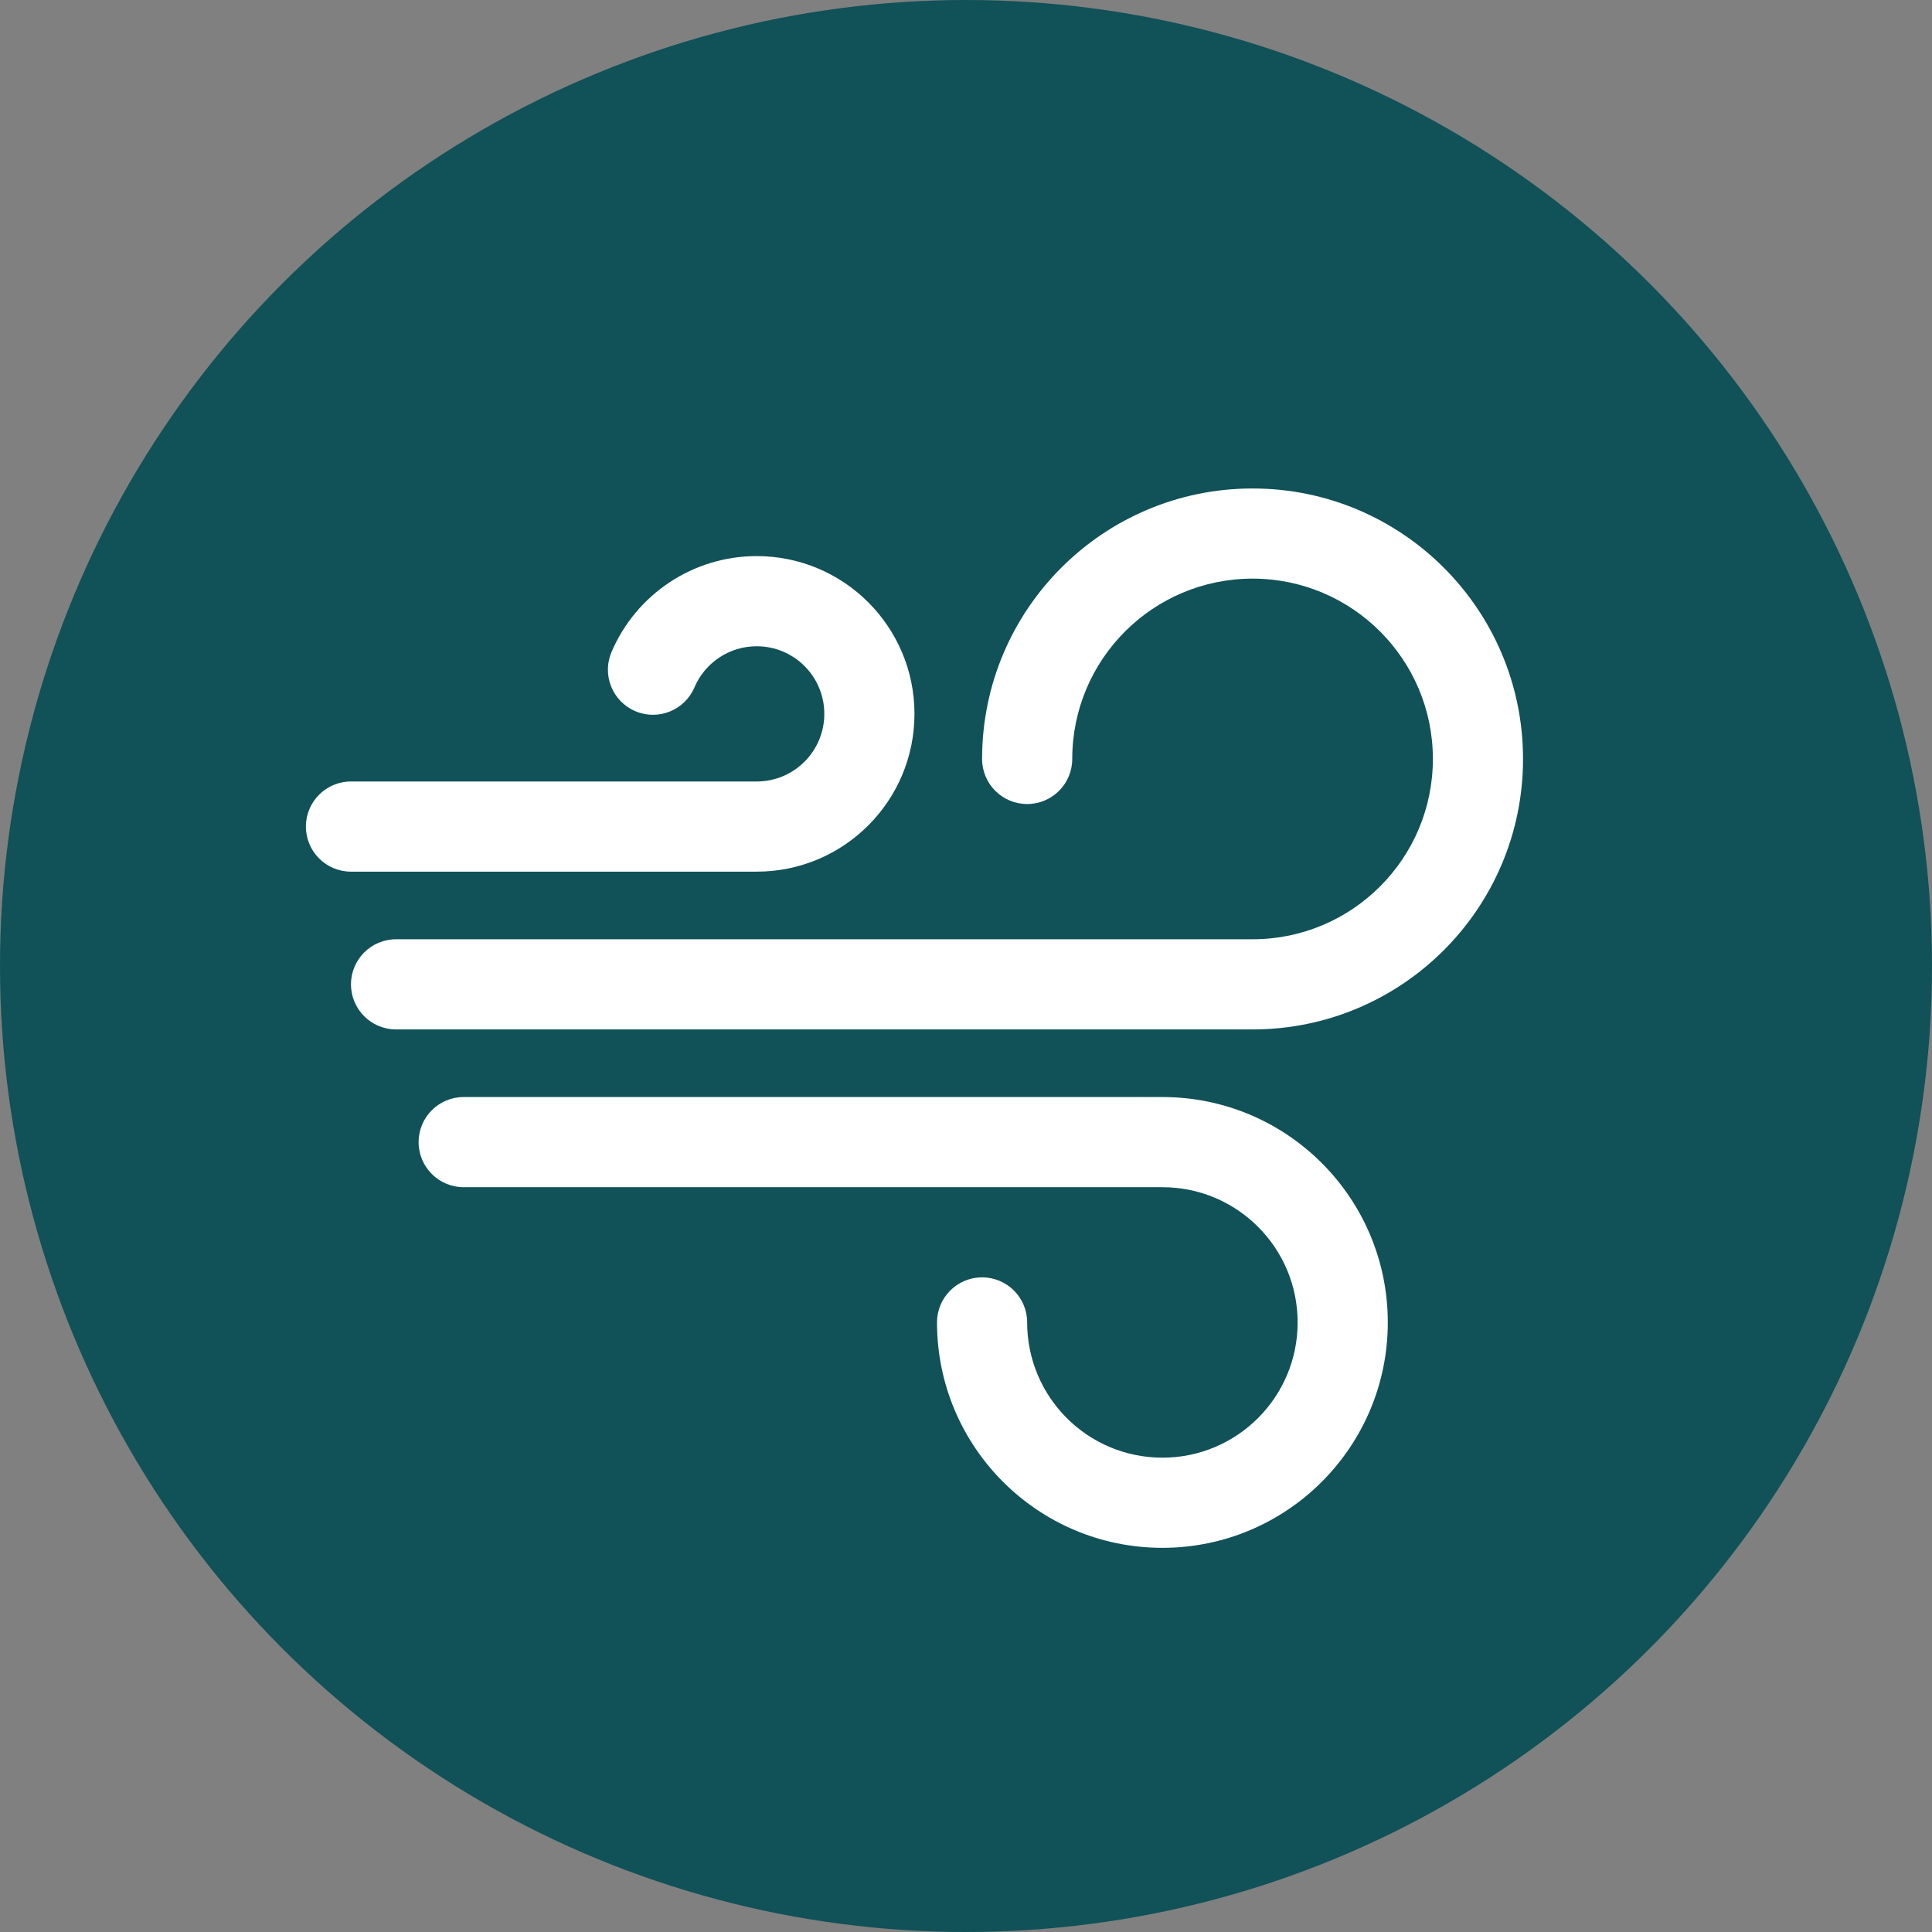 <?xml version="1.0" encoding="UTF-8" standalone="no"?>
<!-- Created with Inkscape (http://www.inkscape.org/) -->

<svg
   xmlns:dc="http://purl.org/dc/elements/1.1/"
   xmlns:cc="http://creativecommons.org/ns#"
   xmlns:rdf="http://www.w3.org/1999/02/22-rdf-syntax-ns#"
   xmlns:svg="http://www.w3.org/2000/svg"
   xmlns="http://www.w3.org/2000/svg"
   xmlns:sodipodi="http://sodipodi.sourceforge.net/DTD/sodipodi-0.dtd"
   xmlns:inkscape="http://www.inkscape.org/namespaces/inkscape"
   width="30.858mm"
   height="30.858mm"
   viewBox="0 0 30.858 30.858"
   version="1.1"
   id="svg1933"
   inkscape:version="0.92.5 (2060ec1f9f, 2020-04-08)"
   sodipodi:docname="Wind speed.svg">
  <rect x="0" y="0" width="30.858" height="30.858" fill="#808080" stroke="none"/>
  <defs
     id="defs1927" />
  <sodipodi:namedview
     id="base"
     pagecolor="#ffffff"
     bordercolor="#666666"
     borderopacity="1.0"
     inkscape:pageopacity="0.0"
     inkscape:pageshadow="2"
     inkscape:zoom="2.8"
     inkscape:cx="23.581801"
     inkscape:cy="10.335472"
     inkscape:document-units="mm"
     inkscape:current-layer="g2522"
     showgrid="false"
     units="mm"
     showguides="true"
     inkscape:guide-bbox="true"
     inkscape:snap-global="true"
     inkscape:window-width="1848"
     inkscape:window-height="1016"
     inkscape:window-x="72"
     inkscape:window-y="27"
     inkscape:window-maximized="1">
    <sodipodi:guide
       position="0,16.504"
       orientation="1,0"
       id="guide2524"
       inkscape:locked="false"
       inkscape:label=""
       inkscape:color="rgb(0,0,255)" />
    <sodipodi:guide
       position="14.299,0"
       orientation="0,1"
       id="guide2526"
       inkscape:locked="false"
       inkscape:label=""
       inkscape:color="rgb(0,0,255)" />
  </sodipodi:namedview>
  <g
     inkscape:label="Layer 1"
     inkscape:groupmode="layer"
     id="layer1"
     transform="translate(0,-266.142)">
    <g
       id="g2522"
       transform="translate(-146.345,135.761)">
      <circle
         inkscape:export-ydpi="300"
         inkscape:export-xdpi="300"
         inkscape:export-filename="/home/amber/Desktop/ECEHH climate/icons/Final Icons/Complete/Wind speed.svg.png"
         style="fill:#115158;fill-opacity:1;stroke-width:0.465"
         id="circle1093-0"
         cx="161.774"
         cy="145.81"
         r="15.429" />
      <g
         inkscape:export-ydpi="300"
         inkscape:export-xdpi="300"
         inkscape:export-filename="/home/amber/Desktop/ECEHH climate/icons/Final Icons/Complete/Wind speed.svg.png"
         transform="matrix(0.36,0,0,0.36,151.231,138.183)"
         id="g2107"
         style="fill:#ffffff;stroke-width:1.359">
        <g
           style="fill:#ffffff;fill-rule:evenodd;stroke:none;stroke-width:1.359"
           id="g2091">
          <g
             style="fill:#ffffff;stroke-width:1.359"
             transform="translate(-421,-188)"
             id="g2089">
            <g
               style="fill:#ffffff;stroke-width:1.359"
               transform="translate(421,188)"
               id="g2087">
              <path
                 style="fill:#ffffff;stroke-width:1.359"
                 inkscape:connector-curvature="0"
                 d="M 42,24 C 48.627,24 54,18.627 54,12 54,5.373 48.627,0 42,0 35.373,0 30,5.373 30,12 c 0,1.105 0.895,2 2,2 1.105,0 2,-0.895 2,-2 0,-4.418 3.582,-8 8,-8 4.418,0 8,3.582 8,8 0,4.418 -3.582,8 -8,8 H 4 c -1.105,0 -2,0.895 -2,2 0,1.105 0.895,2 2,2 z"
                 id="path2081" />
              <path
                 style="fill:#ffffff;stroke-width:1.359"
                 inkscape:connector-curvature="0"
                 d="m 20,17 c 3.866,0 7,-3.134 7,-7 0,-3.866 -3.134,-7 -7,-7 -2.831,0 -5.35,1.697 -6.441,4.256 -0.433,1.016 0.039,2.191 1.055,2.624 1.016,0.433 2.191,-0.039 2.624,-1.055 C 17.706,7.727 18.786,7 20,7 c 1.657,0 3,1.343 3,3 0,1.657 -1.343,3 -3,3 H 2 c -1.105,0 -2,0.895 -2,2 0,1.105 0.895,2 2,2 z"
                 id="path2083" />
              <path
                 style="fill:#ffffff;stroke-width:1.359"
                 inkscape:connector-curvature="0"
                 d="m 38,31 c 3.314,0 6,2.686 6,6 0,3.314 -2.686,6 -6,6 -3.314,0 -6,-2.686 -6,-6 0,-1.105 -0.895,-2 -2,-2 -1.105,0 -2,0.895 -2,2 0,5.523 4.477,10 10,10 5.523,0 10,-4.477 10,-10 C 48,31.477 43.523,27 38,27 H 7 c -1.105,0 -2,0.895 -2,2 0,1.105 0.895,2 2,2 z"
                 id="path2085" />
            </g>
          </g>
        </g>
      </g>
    </g>
  </g>
</svg>
